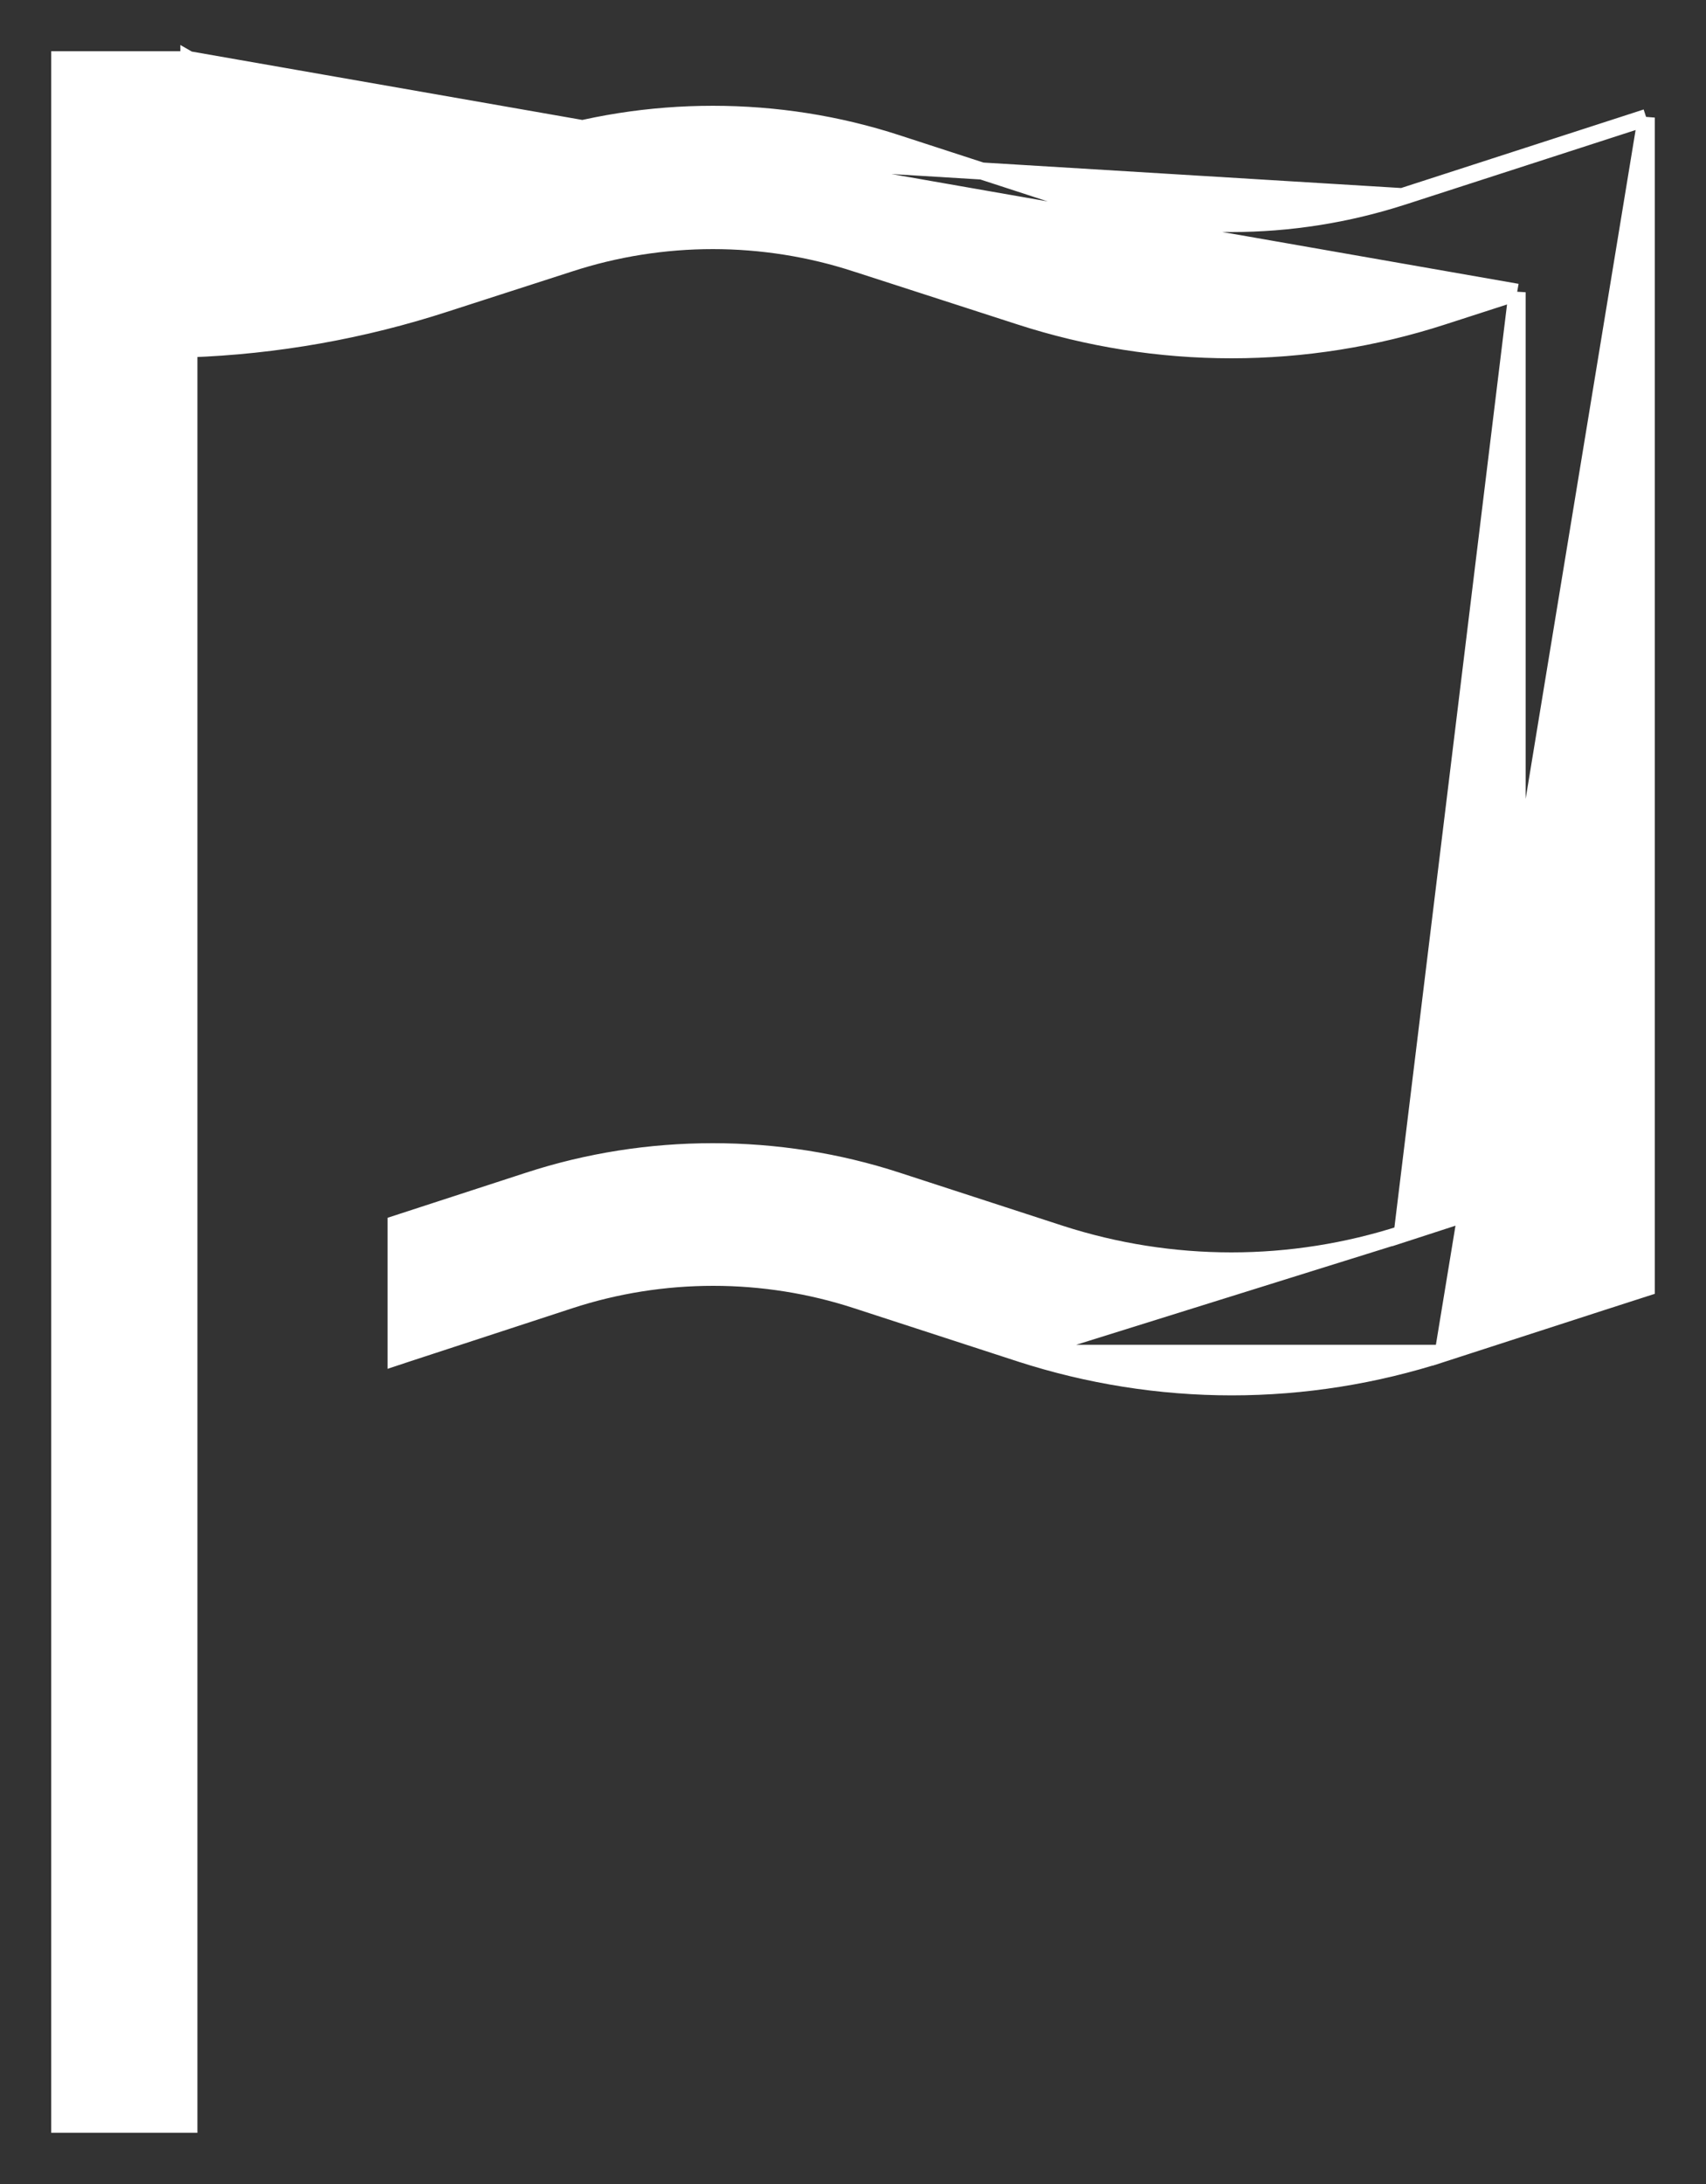 <svg width="25" height="32" viewBox="0 0 25 32" fill="none" xmlns="http://www.w3.org/2000/svg">
<rect x="0" y="0" width="25" height="32" fill="#333333" stroke="none"/>
<path d="M2.768 0.875V1V3.265C3.847 3.215 4.91 3.024 5.936 2.691L2.768 0.875ZM2.768 0.875H2.643H1H0.875V1V31V31.125H1H2.643H2.768V31V5.111C4.048 5.066 5.317 4.84 6.532 4.444C6.532 4.444 6.532 4.444 6.532 4.444L8.344 3.859L8.344 3.859C9.02 3.638 9.731 3.525 10.446 3.525C11.162 3.525 11.873 3.638 12.548 3.859L12.549 3.859L14.946 4.634C15.944 4.958 16.994 5.125 18.045 5.125C19.095 5.125 20.145 4.958 21.143 4.634L22.232 4.282M2.768 0.875L22.232 4.282M22.232 4.282V17.534L20.548 18.081L22.232 4.282ZM24.125 1.723V1.895V18.775V18.866L24.038 18.894L23.479 19.074L23.479 19.074L21.148 19.829L24.125 1.723ZM24.125 1.723L23.962 1.776M24.125 1.723L23.962 1.776M23.962 1.776L20.548 2.881L23.962 1.776ZM14.951 19.829L14.951 19.829L12.554 19.049L12.554 19.049C11.878 18.828 11.168 18.715 10.452 18.715C9.736 18.715 9.025 18.828 8.35 19.049L5.967 19.829L5.804 19.883V19.71V18.025V17.934L5.89 17.906L7.748 17.301C8.618 17.017 9.53 16.875 10.446 16.875C11.363 16.875 12.274 17.017 13.145 17.301C13.145 17.301 13.145 17.301 13.145 17.301L15.542 18.081C16.351 18.342 17.195 18.475 18.045 18.475C18.894 18.475 19.738 18.342 20.547 18.081L14.951 19.829ZM14.951 19.829C15.95 20.153 17 20.32 18.05 20.32C19.1 20.32 20.15 20.153 21.148 19.829L14.951 19.829ZM7.748 2.101L5.936 2.691L7.748 2.101ZM10.446 1.675C9.53 1.675 8.618 1.817 7.748 2.101L20.547 2.881C19.738 3.142 18.894 3.275 18.045 3.275C17.195 3.275 16.351 3.142 15.542 2.881C15.542 2.881 15.542 2.881 15.542 2.881L13.145 2.101C12.274 1.817 11.363 1.675 10.446 1.675Z" fill="white" stroke="white" stroke-width="0.25"/>
</svg>
